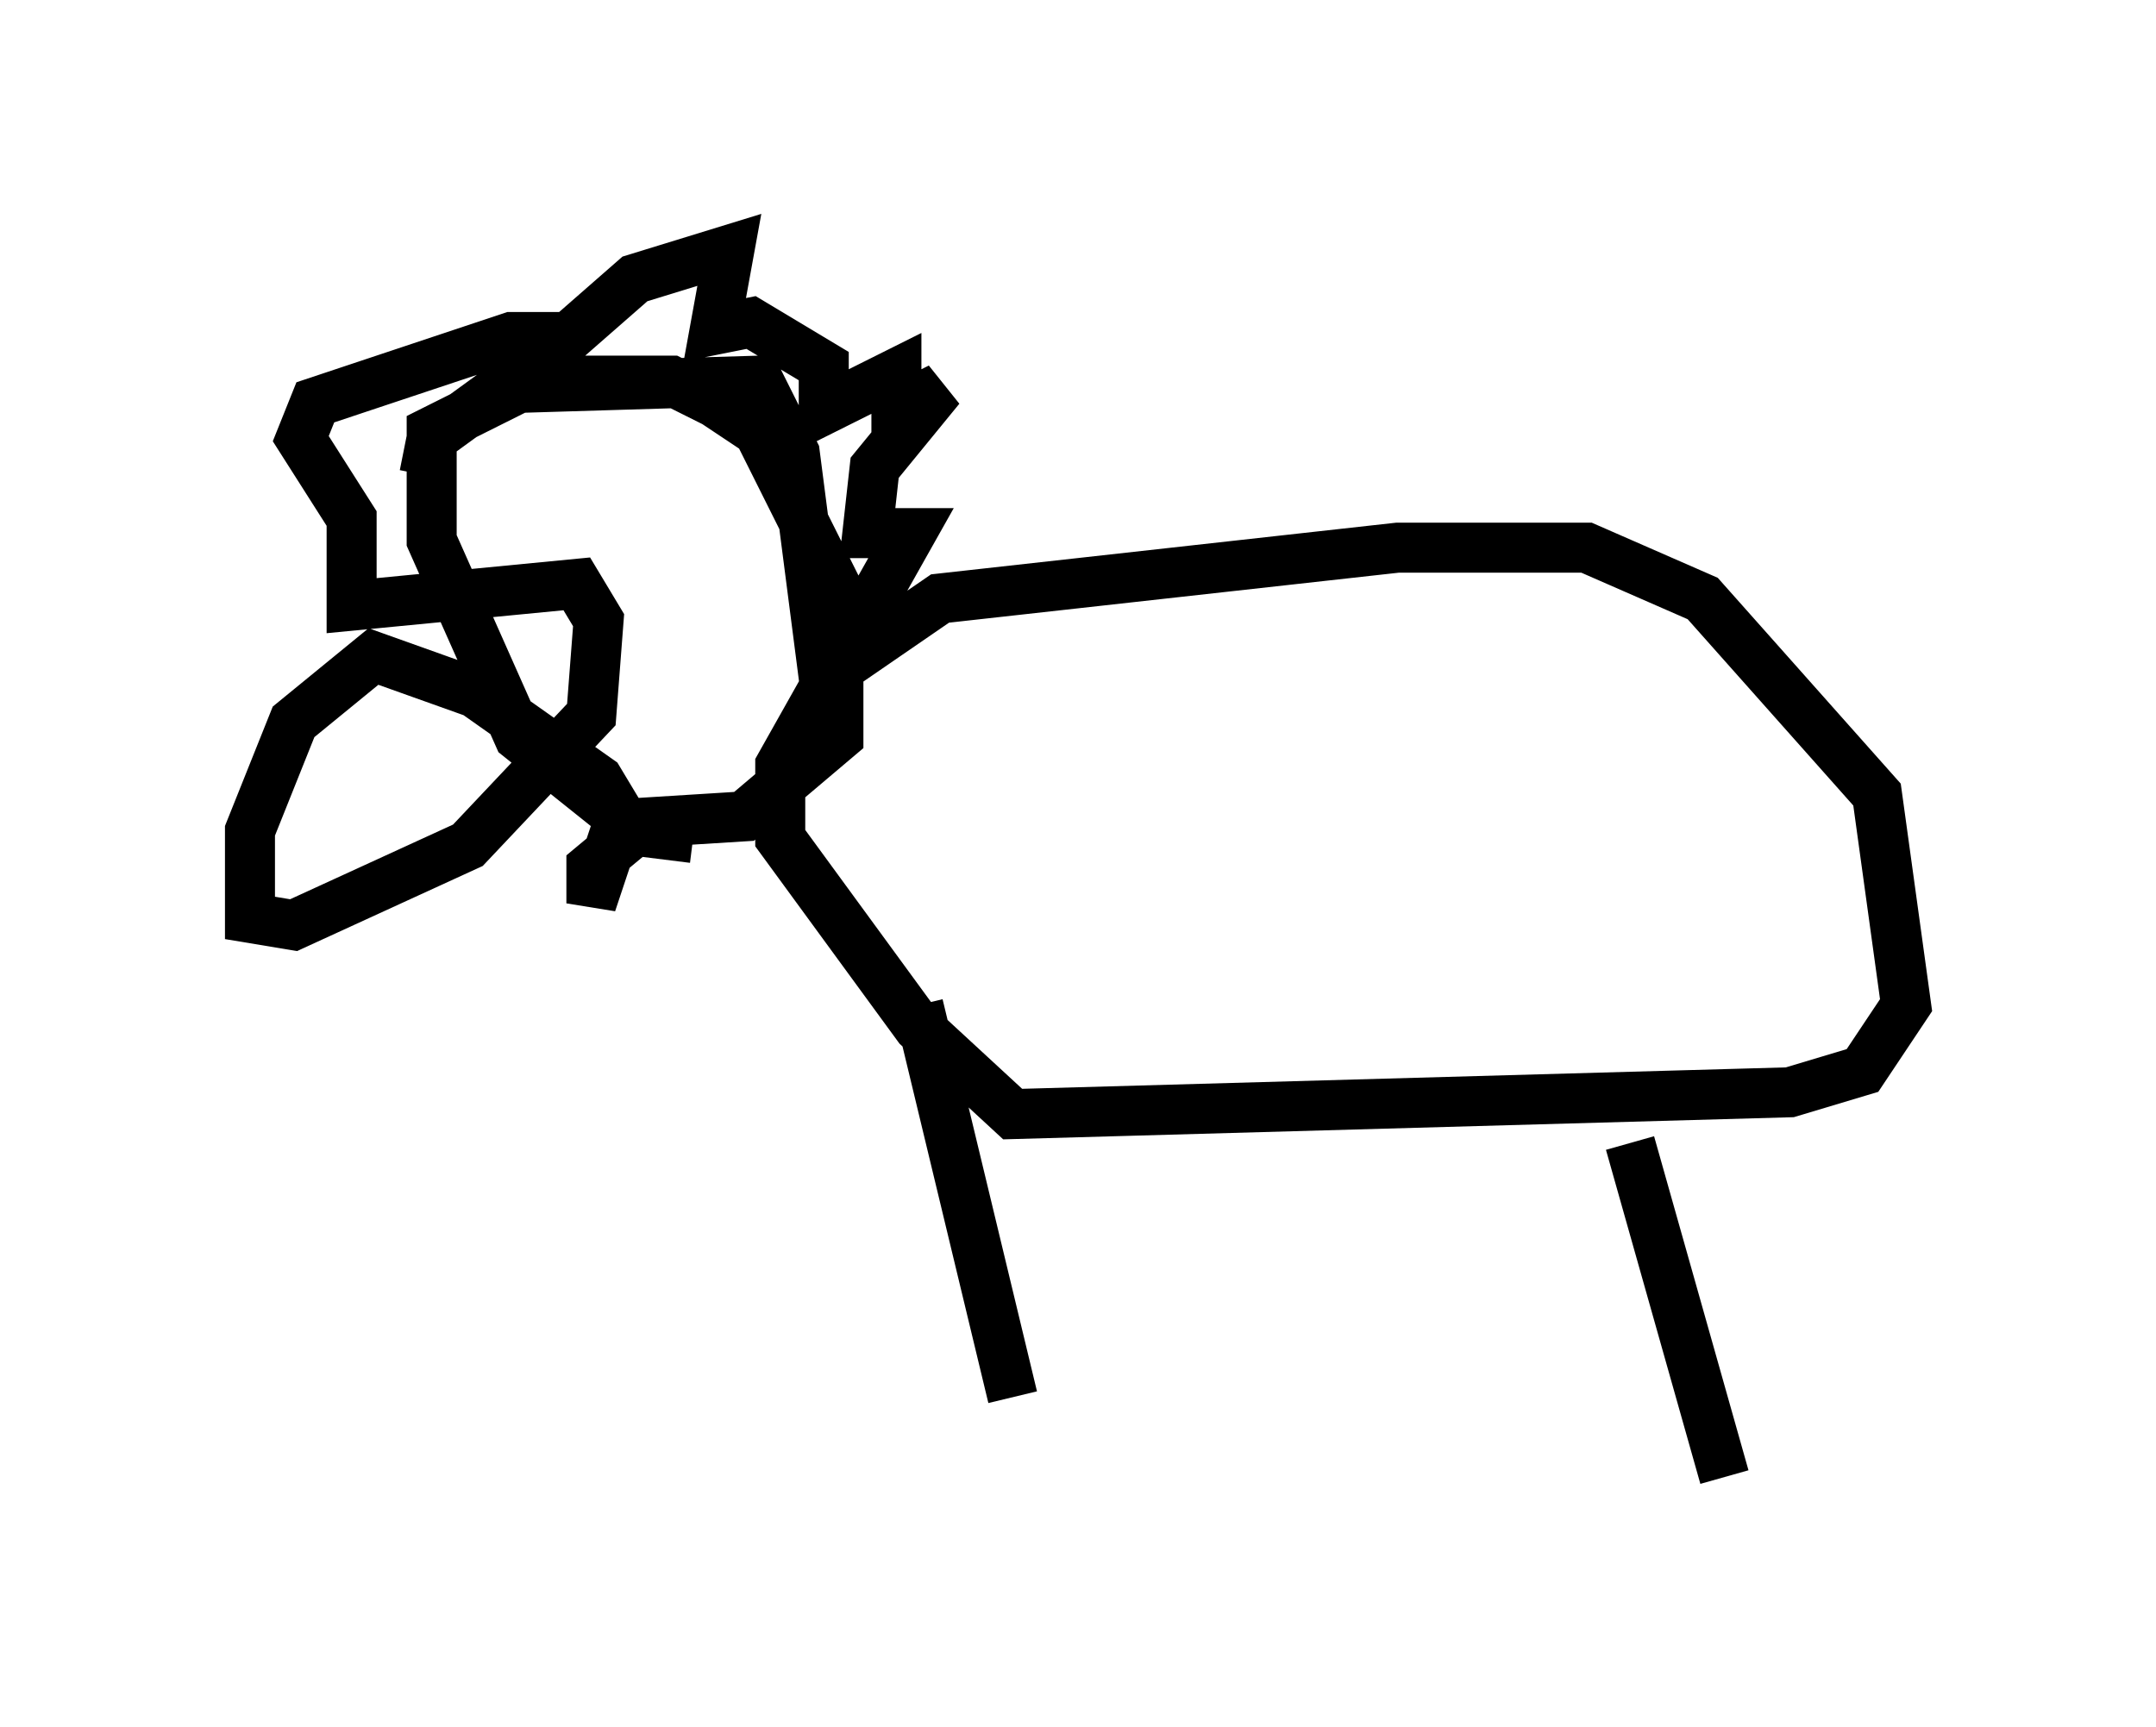 <?xml version="1.0" encoding="utf-8" ?>
<svg baseProfile="full" height="34.547" version="1.1" width="43.117" xmlns="http://www.w3.org/2000/svg" xmlns:ev="http://www.w3.org/2001/xml-events" xmlns:xlink="http://www.w3.org/1999/xlink"><defs /><rect fill="white" height="34.547" width="43.117" x="0" y="0" /><path d="M10.084, 14.441 m-1.598, -4.939 l0.145, -0.726 1.598, -1.162 l3.196, 0.0 0.872, 0.436 l0.872, 0.581 1.598, 3.196 l0.0, 2.905 -1.888, 1.598 l-2.324, 0.145 -2.179, -1.743 l-1.743, -3.922 0.0, -2.179 l1.743, -0.872 4.793, -0.145 l0.726, 1.453 0.581, 4.503 l2.324, -1.598 9.151, -1.017 l3.777, 0.0 2.324, 1.017 l3.486, 3.922 0.581, 4.212 l-0.872, 1.307 -1.453, 0.436 l-15.542, 0.436 -1.888, -1.743 l-2.76, -3.777 0.0, -1.453 l2.615, -4.648 -0.872, 0.0 l0.145, -1.307 1.307, -1.598 l-0.872, 0.436 0.0, -0.726 l-1.453, 0.726 0.0, -0.872 l-1.453, -0.872 -0.726, 0.145 l0.291, -1.598 -1.888, 0.581 l-2.324, 2.034 0.726, -0.872 l-0.872, 0.0 -3.922, 1.307 l-0.291, 0.726 1.017, 1.598 l0.0, 1.743 4.503, -0.436 l0.436, 0.726 -0.145, 1.888 l-2.469, 2.615 -3.486, 1.598 l-0.872, -0.145 0.0, -1.743 l0.872, -2.179 1.598, -1.307 l2.034, 0.726 2.469, 1.743 l0.436, 0.726 -0.581, 1.743 l0.0, -0.726 0.872, -0.726 l1.162, 0.145 m4.503, 3.341 l1.888, 7.844 m12.346, -5.084 l1.888, 6.682 " fill="none" stroke="black" stroke-width="1" /></svg>